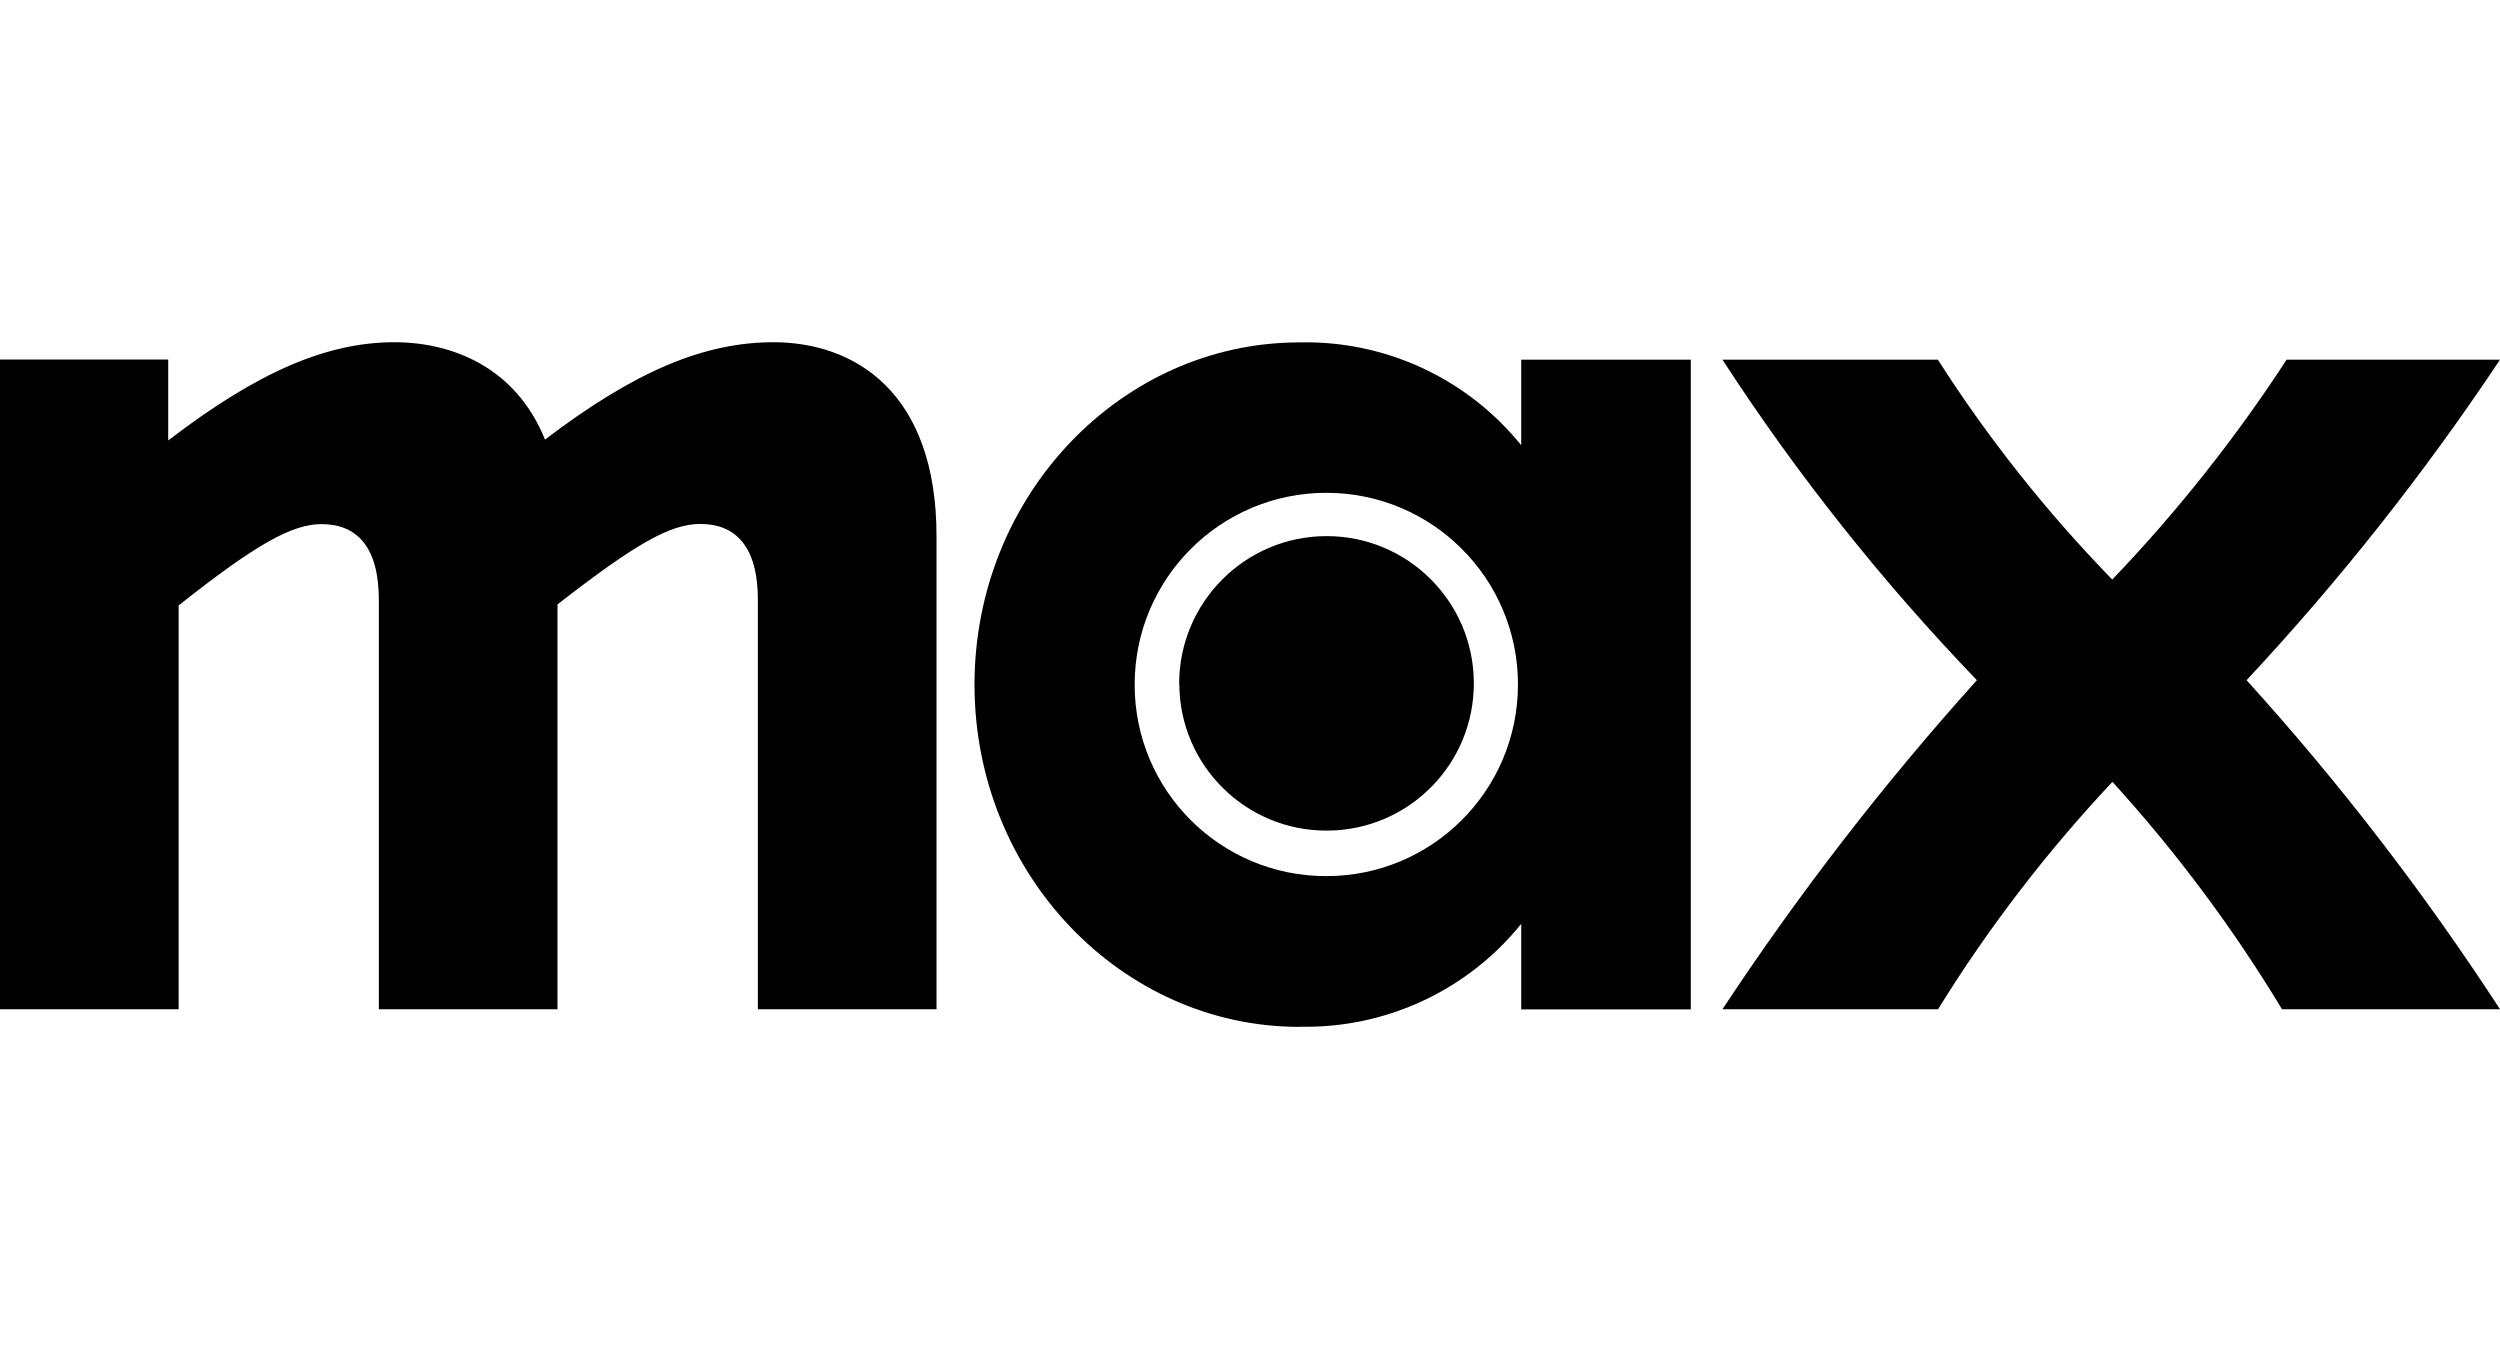 <?xml version="1.0" encoding="UTF-8"?><svg id="a" xmlns="http://www.w3.org/2000/svg" viewBox="0 0 146.1 80"><path d="m100.67,58.98h12.59c2.94-4.76,6.36-9.21,10.19-13.29,3.73,4.1,7.05,8.55,9.91,13.29h12.74c-4.42-6.79-9.37-13.23-14.81-19.23,5.44-5.83,10.39-12.09,14.81-18.73h-12.47c-2.99,4.59-6.4,8.89-10.19,12.85-3.82-3.93-7.24-8.23-10.19-12.85h-12.59c4.35,6.7,9.33,12.97,14.87,18.73-5.43,6.03-10.4,12.46-14.87,19.23Z" style="stroke-width:0px;"/><path d="m75.93,60c5.02.12,9.82-2.1,12.97-6.01v5h9.91V21.02h-9.91v5c-3.16-3.91-7.95-6.13-12.97-6.01-10.38,0-18.98,8.92-18.98,20s8.6,20,18.98,20Zm-9.62-20c0-6.18,5.01-11.2,11.2-11.2s11.2,5.01,11.2,11.2-5.01,11.2-11.2,11.2h0c-6.17.01-11.19-4.98-11.2-11.16,0-.01,0-.03,0-.04Zm2.61,0c.03,4.75,3.91,8.58,8.67,8.54,4.75-.03,8.58-3.91,8.54-8.67-.03-4.73-3.88-8.54-8.6-8.54-4.76,0-8.62,3.87-8.62,8.63,0,.01,0,.02,0,.04h.02Z" style="stroke-width:0px;"/><path d="m0,58.98h10.44v-23.6c4.56-3.61,6.64-4.75,8.35-4.75,2.02,0,3.35,1.27,3.35,4.43v23.92h10.44v-23.66c4.56-3.54,6.58-4.7,8.35-4.7,2.02,0,3.36,1.27,3.36,4.43v23.93h10.44v-27.59c.02-8.54-4.85-11.39-9.53-11.39-3.99,0-8.04,1.64-13.35,5.69-1.71-4.24-5.44-5.69-8.8-5.69-3.99,0-8.04,1.77-13.22,5.74v-4.73H0v37.97Z" style="stroke-width:0px;"/></svg>